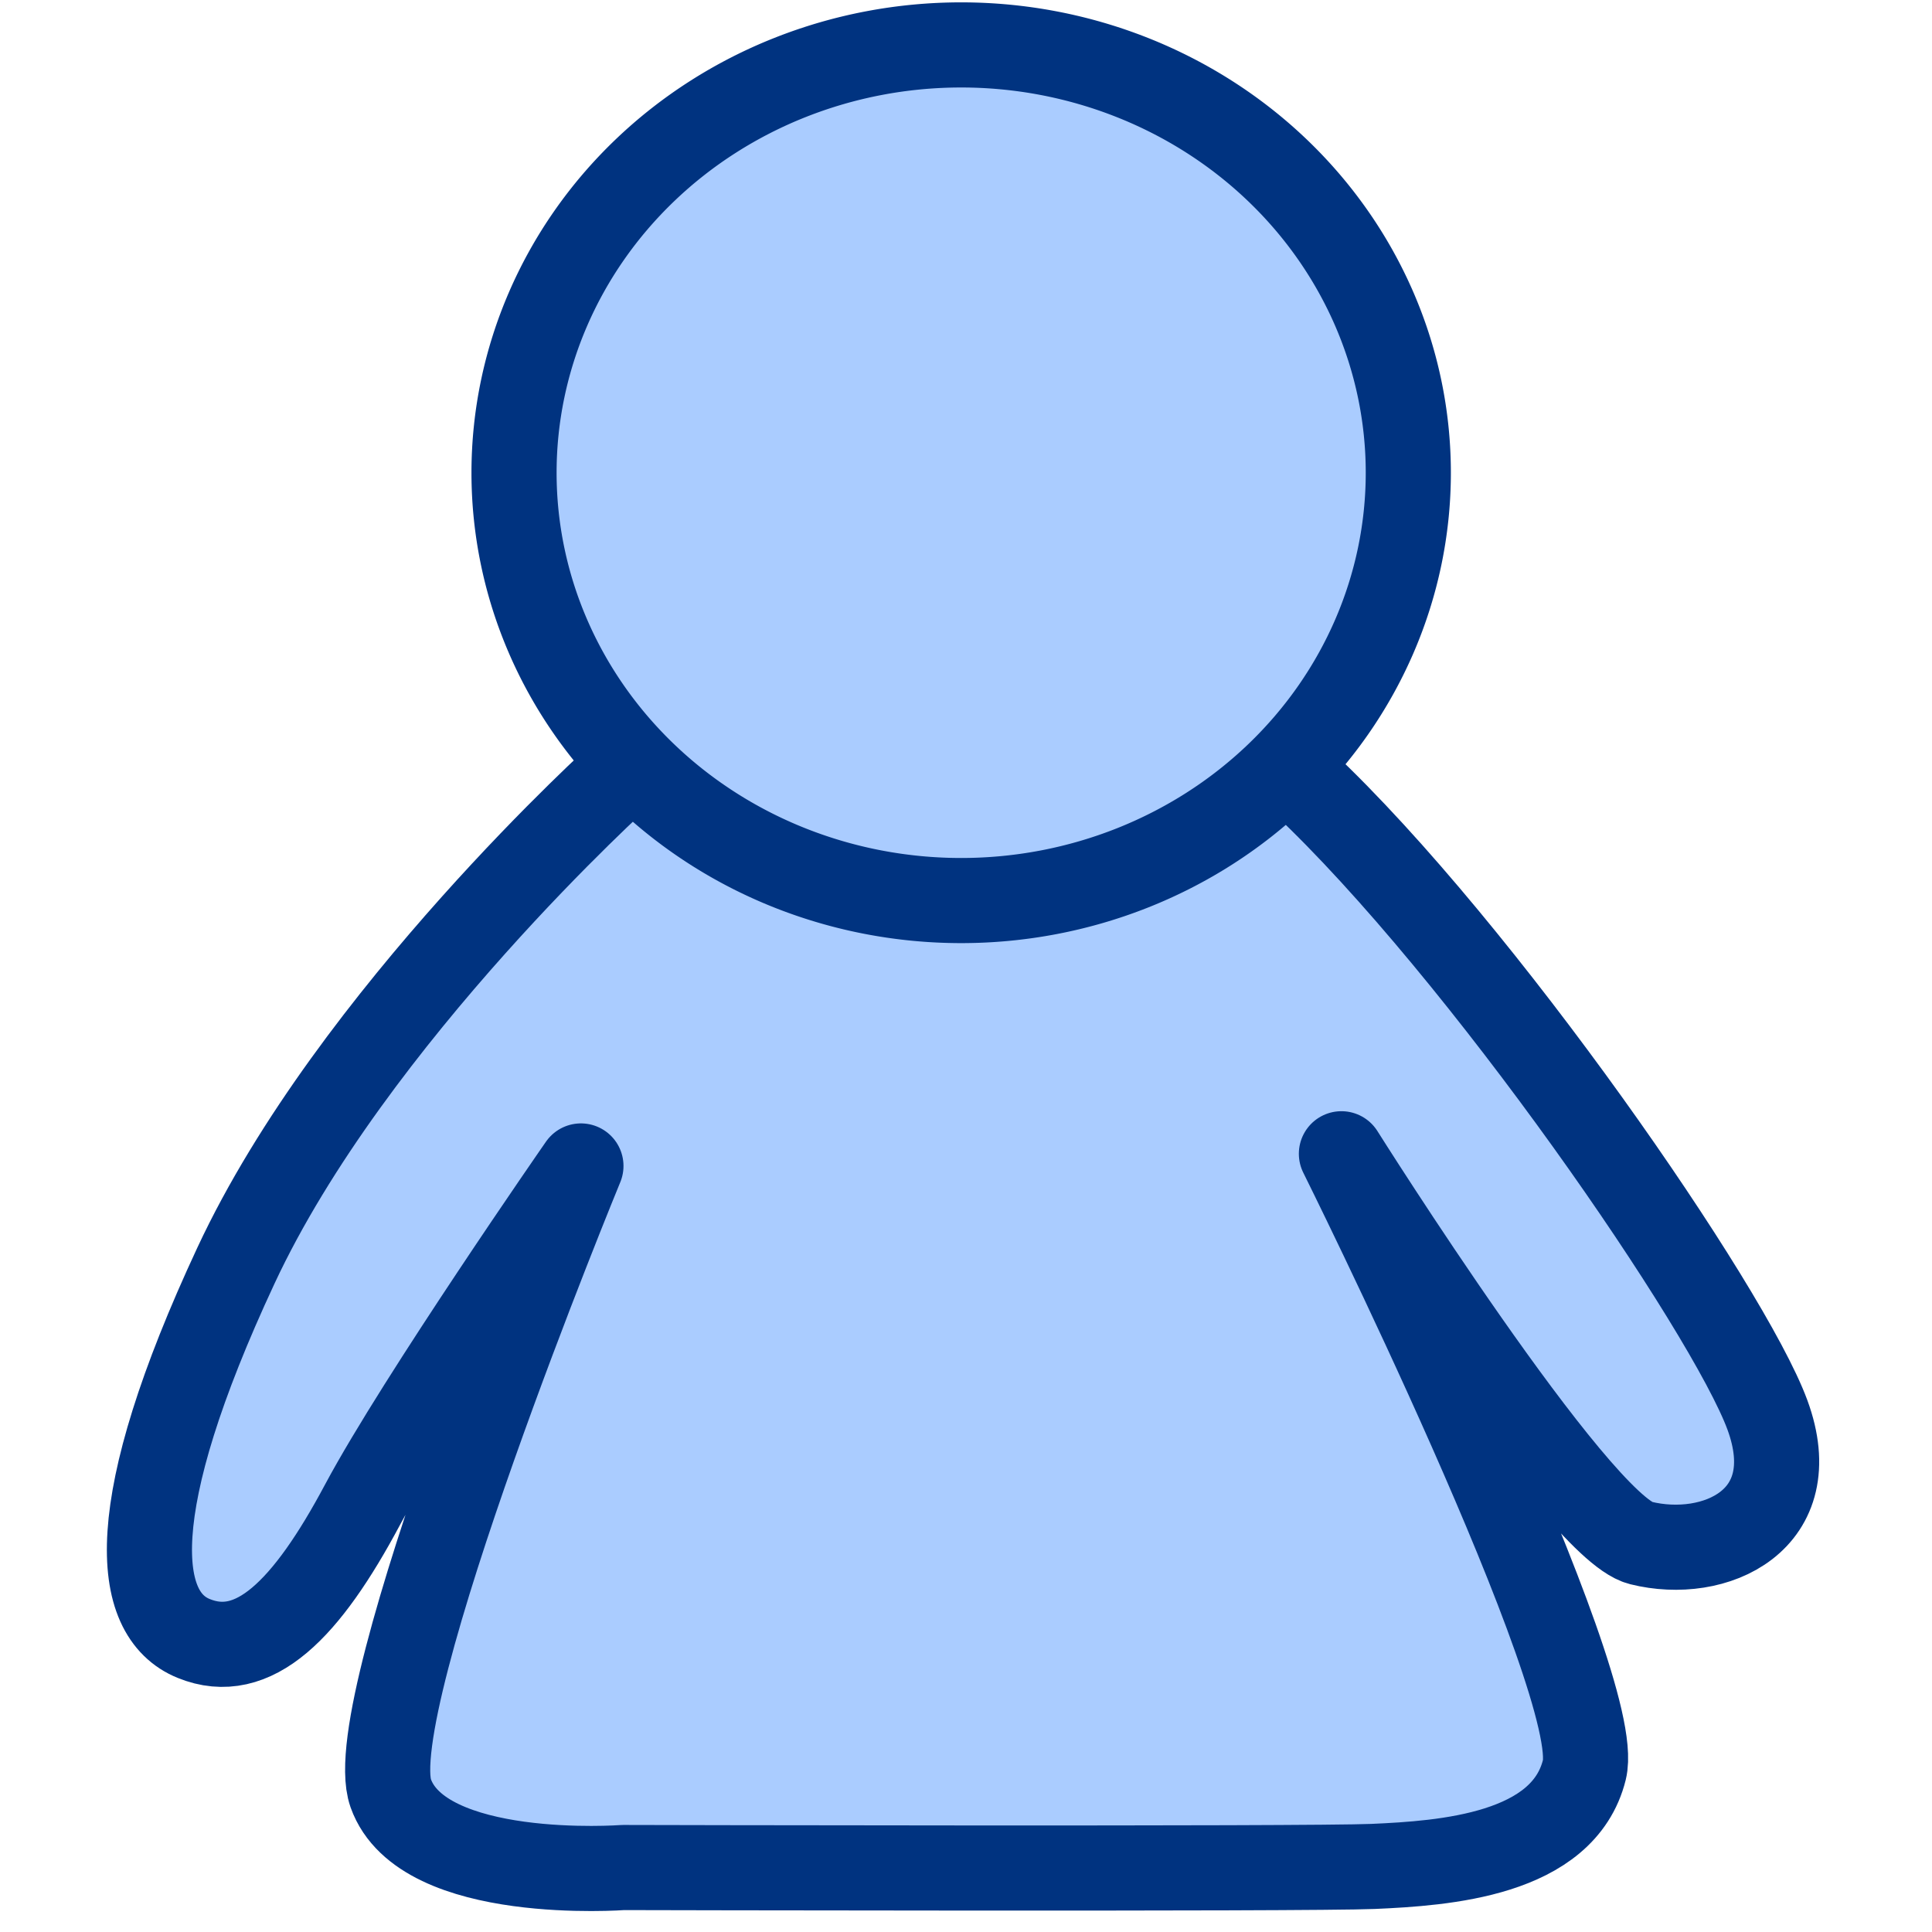<?xml version="1.0" encoding="UTF-8" standalone="no"?>
<!-- Created with Inkscape (http://www.inkscape.org/) -->
<svg
   xmlns:dc="http://purl.org/dc/elements/1.1/"
   xmlns:cc="http://web.resource.org/cc/"
   xmlns:rdf="http://www.w3.org/1999/02/22-rdf-syntax-ns#"
   xmlns:svg="http://www.w3.org/2000/svg"
   xmlns="http://www.w3.org/2000/svg"
   xmlns:sodipodi="http://sodipodi.sourceforge.net/DTD/sodipodi-0.dtd"
   xmlns:inkscape="http://www.inkscape.org/namespaces/inkscape"
   width="16"
   height="16"
   id="svg2"
   sodipodi:version="0.32"
   inkscape:version="0.45.1"
   version="1.0"
   sodipodi:docbase="C:\SVN\BoxSocial\GDK"
   sodipodi:docname="profile.svg"
   inkscape:output_extension="org.inkscape.output.svg.inkscape"
   inkscape:export-filename="C:\SVN\BoxSocial\Profile\images\profile.png"
   inkscape:export-xdpi="90"
   inkscape:export-ydpi="90">
  <defs
     id="defs4" />
  <sodipodi:namedview
     id="base"
     pagecolor="#ffffff"
     bordercolor="#666666"
     borderopacity="1.0"
     gridtolerance="10000"
     guidetolerance="10"
     objecttolerance="10"
     inkscape:pageopacity="0.0"
     inkscape:pageshadow="2"
     inkscape:zoom="34.296751"
     inkscape:cx="8.3795922"
     inkscape:cy="9.2200517"
     inkscape:document-units="px"
     inkscape:current-layer="layer1"
     width="16px"
     height="16px"
     inkscape:window-width="1440"
     inkscape:window-height="850"
     inkscape:window-x="1280"
     inkscape:window-y="14" />
  <g
     inkscape:label="Layer 1"
     inkscape:groupmode="layer"
     id="layer1">
    <path
       style="fill:#aaccff;fill-opacity:1;fill-rule:evenodd;stroke:#003380;stroke-width:0.705;stroke-linecap:round;stroke-linejoin:round;stroke-miterlimit:4;stroke-dasharray:none;stroke-opacity:1"
       d="M 5.161,6.398 C 5.161,6.398 2.916,8.417 1.954,10.481 C 1.018,12.488 1.108,13.368 1.604,13.569 C 2.099,13.771 2.537,13.334 3.003,12.46 C 3.47,11.586 4.811,9.656 4.811,9.656 C 4.811,9.656 2.974,14.112 3.236,14.851 C 3.499,15.591 5.161,15.466 5.161,15.466 C 5.161,15.466 10.835,15.48 11.371,15.457 C 11.961,15.431 12.946,15.363 13.121,14.657 C 13.296,13.951 11.109,9.555 11.109,9.555 C 11.109,9.555 13.053,12.645 13.587,12.778 C 14.2,12.931 14.958,12.592 14.637,11.718 C 14.316,10.844 12.266,7.867 10.788,6.477 C 10.35,6.064 5.161,6.432 5.161,6.398 z "
       id="path2165"
       sodipodi:nodetypes="cssscscsscsssc" />
    <path
       sodipodi:type="arc"
       style="fill:#aaccff;fill-opacity:1;fill-rule:evenodd;stroke:#003380;stroke-width:0.705;stroke-linecap:round;stroke-linejoin:round;stroke-miterlimit:4;stroke-dasharray:none;stroke-opacity:1"
       id="path2160"
       sodipodi:cx="9.8551607"
       sodipodi:cy="4.1767225"
       sodipodi:rx="3.7029746"
       sodipodi:ry="3.5426095"
       d="M 13.558 4.177 A 3.703 3.543 0 1 1  6.152,4.177 A 3.703 3.543 0 1 1  13.558 4.177 z"
       transform="translate(-1.895,-0.262)" />
  </g>
</svg>
